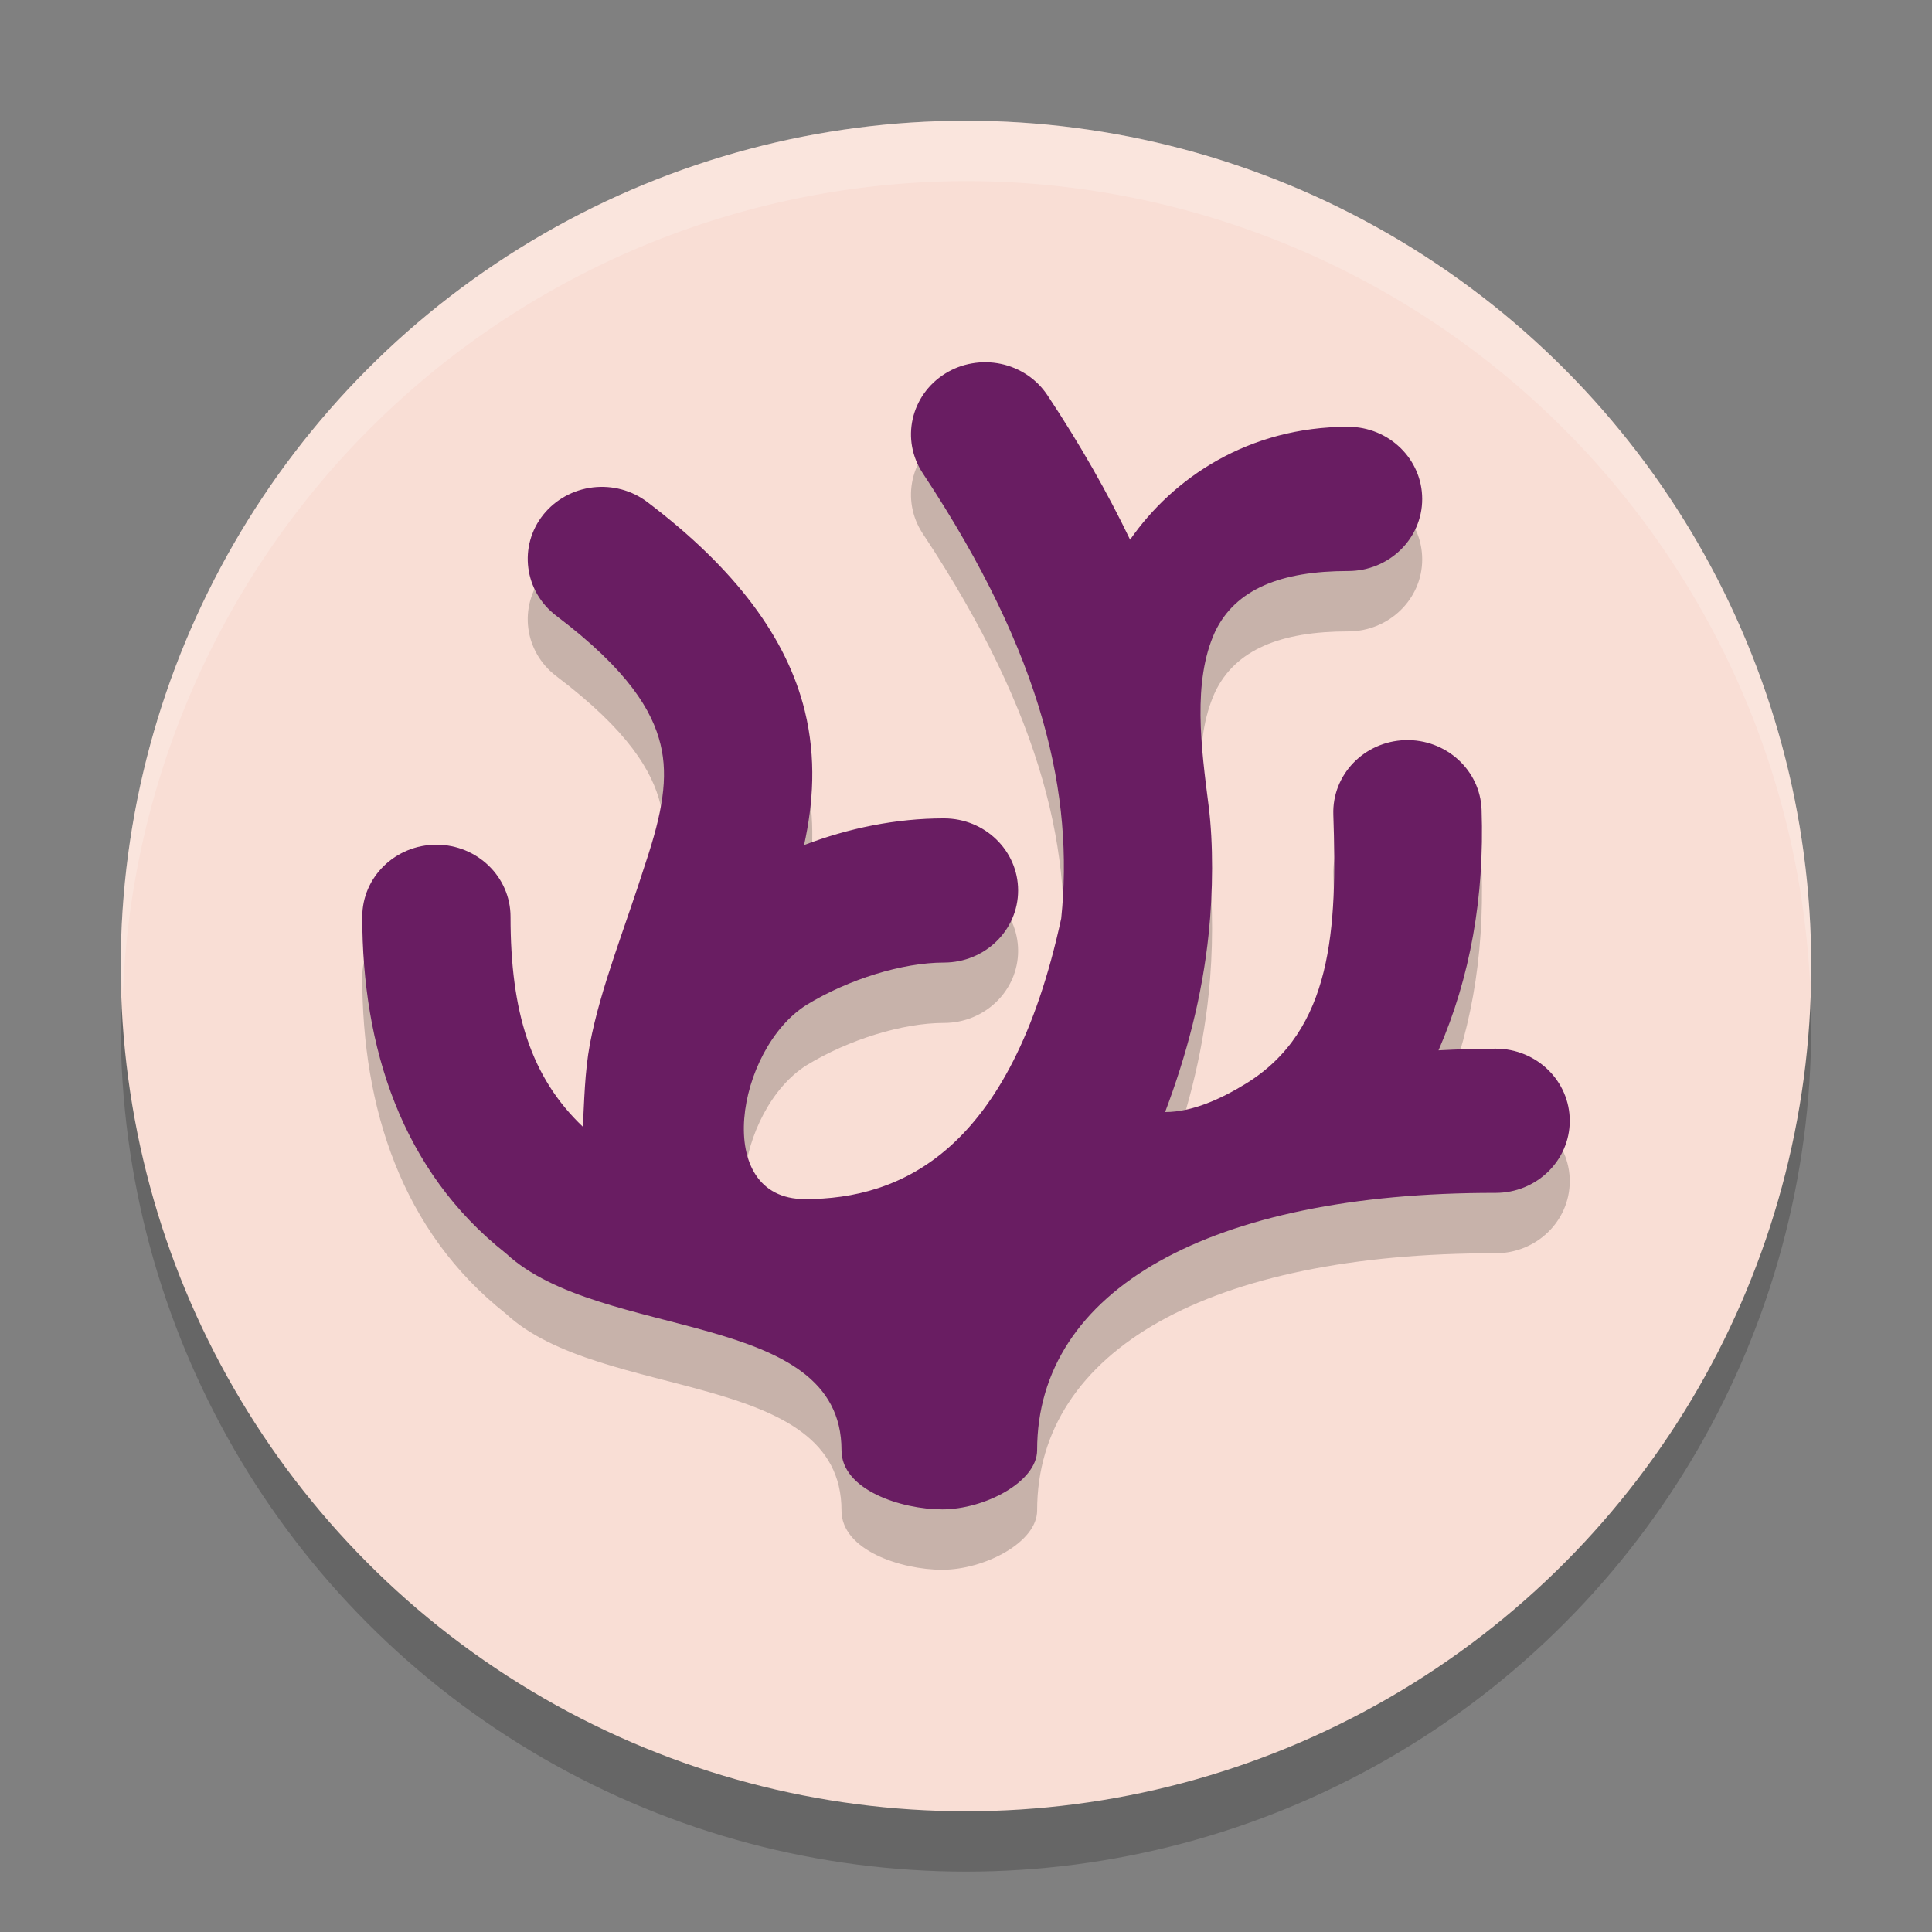 <svg xmlns="http://www.w3.org/2000/svg" width="32" height="32" version="1.1">
 <rect width="100%" height="100%" fill="#808080" stroke="none"/>
 <circle style="opacity:0.2" cx="16" cy="17" r="14"/>
 <circle style="fill:#f9ded5" cx="16" cy="16" r="14"/>
 <path style="fill:#ffffff;opacity:0.2" d="M 16 2 A 14 14 0 0 0 2 16 A 14 14 0 0 0 2.035 16.5 A 14 14 0 0 1 16 3 A 14 14 0 0 1 29.98 16.279 A 14 14 0 0 0 30 16 A 14 14 0 0 0 16 2 z"/>
 <path style="opacity:0.2" d="M 15.653,7.189 C 15.082,7.547 14.917,8.286 15.285,8.84 17.307,11.893 17.784,14.195 17.577,16.213 16.74,20.077 14.921,20.861 13.332,20.861 11.78,20.861 12.195,18.371 13.362,17.642 14.058,17.218 14.95,16.943 15.635,16.943 16.313,16.943 16.863,16.408 16.863,15.749 16.863,15.089 16.313,14.555 15.635,14.555 14.836,14.555 14.051,14.718 13.318,14.997 13.469,14.309 13.523,13.565 13.33,12.775 13.036,11.575 12.191,10.428 10.724,9.317 10.467,9.121 10.141,9.034 9.817,9.073 9.494,9.112 9.2,9.274 8.999,9.524 8.583,10.045 8.68,10.795 9.215,11.2 10.411,12.105 10.805,12.776 10.94,13.327 11.075,13.879 10.967,14.471 10.696,15.284 10.349,16.38 9.947,17.358 9.77,18.296 9.684,18.758 9.676,19.26 9.654,19.662 8.793,18.844 8.456,17.763 8.456,16.185 8.456,15.525 7.906,14.991 7.228,14.991 6.549,14.992 6,15.526 6,16.185 6,18.341 6.646,20.392 8.38,21.76 9.948,23.218 13.938,22.679 13.938,25.019 13.938,25.679 14.929,26 15.607,26 16.303,26 17.178,25.547 17.178,25.019 17.178,22.364 20.047,20.751 24.77,20.758 25.449,20.759 25.999,20.225 26,19.566 26.001,18.906 25.453,18.37 24.774,18.369 24.451,18.369 24.136,18.38 23.826,18.397 24.354,17.186 24.588,15.853 24.54,14.414 24.518,13.755 23.95,13.238 23.272,13.259 22.593,13.281 22.062,13.833 22.084,14.493 22.148,16.378 22.076,18.062 20.635,18.949 20.225,19.201 19.749,19.419 19.298,19.419 19.648,18.49 19.913,17.509 20.021,16.451 20.091,15.776 20.098,14.974 20.019,14.351 19.896,13.385 19.748,12.29 20.124,11.466 20.462,10.756 21.218,10.458 22.329,10.458 23.006,10.458 23.556,9.924 23.556,9.265 23.556,8.605 23.007,8.07 22.329,8.069 20.678,8.069 19.428,8.916 18.718,9.939 18.347,9.167 17.896,8.371 17.35,7.548 17.174,7.282 16.896,7.094 16.578,7.027 16.421,6.994 16.257,6.991 16.099,7.019 15.94,7.046 15.788,7.104 15.653,7.189 Z"/>
 <path style="fill:#691d62" d="M 15.653,6.189 C 15.082,6.547 14.917,7.286 15.285,7.84 17.307,10.893 17.784,13.195 17.577,15.213 16.74,19.077 14.921,19.861 13.332,19.861 11.78,19.861 12.195,17.371 13.362,16.642 14.058,16.218 14.95,15.943 15.635,15.943 16.313,15.943 16.863,15.408 16.863,14.749 16.863,14.089 16.313,13.555 15.635,13.555 14.836,13.555 14.051,13.718 13.318,13.997 13.469,13.309 13.523,12.565 13.33,11.775 13.036,10.575 12.191,9.428 10.724,8.317 10.467,8.121 10.141,8.034 9.817,8.073 9.494,8.112 9.2,8.274 8.999,8.524 8.583,9.045 8.68,9.795 9.215,10.2 10.411,11.105 10.805,11.776 10.94,12.327 11.075,12.879 10.967,13.471 10.696,14.284 10.349,15.38 9.947,16.358 9.77,17.296 9.684,17.758 9.676,18.26 9.654,18.662 8.793,17.844 8.456,16.763 8.456,15.185 8.456,14.525 7.906,13.991 7.228,13.991 6.549,13.992 6,14.526 6,15.185 6,17.341 6.646,19.392 8.38,20.76 9.948,22.218 13.938,21.679 13.938,24.019 13.938,24.679 14.929,25 15.607,25 16.303,25 17.178,24.547 17.178,24.019 17.178,21.364 20.047,19.751 24.77,19.758 25.449,19.759 25.999,19.225 26,18.566 26.001,17.906 25.453,17.37 24.774,17.369 24.451,17.369 24.136,17.38 23.826,17.397 24.354,16.186 24.588,14.853 24.54,13.414 24.518,12.755 23.95,12.238 23.272,12.259 22.593,12.281 22.062,12.833 22.084,13.493 22.148,15.378 22.076,17.062 20.635,17.949 20.225,18.201 19.749,18.419 19.298,18.419 19.648,17.49 19.913,16.509 20.021,15.451 20.091,14.776 20.098,13.974 20.019,13.351 19.896,12.385 19.748,11.29 20.124,10.466 20.462,9.756 21.218,9.458 22.329,9.458 23.006,9.458 23.556,8.924 23.556,8.265 23.556,7.605 23.007,7.07 22.329,7.069 20.678,7.069 19.428,7.916 18.718,8.939 18.347,8.167 17.896,7.371 17.35,6.548 17.174,6.282 16.896,6.094 16.578,6.027 16.421,5.994 16.257,5.991 16.099,6.019 15.94,6.046 15.788,6.104 15.653,6.189 Z"/>
</svg>
